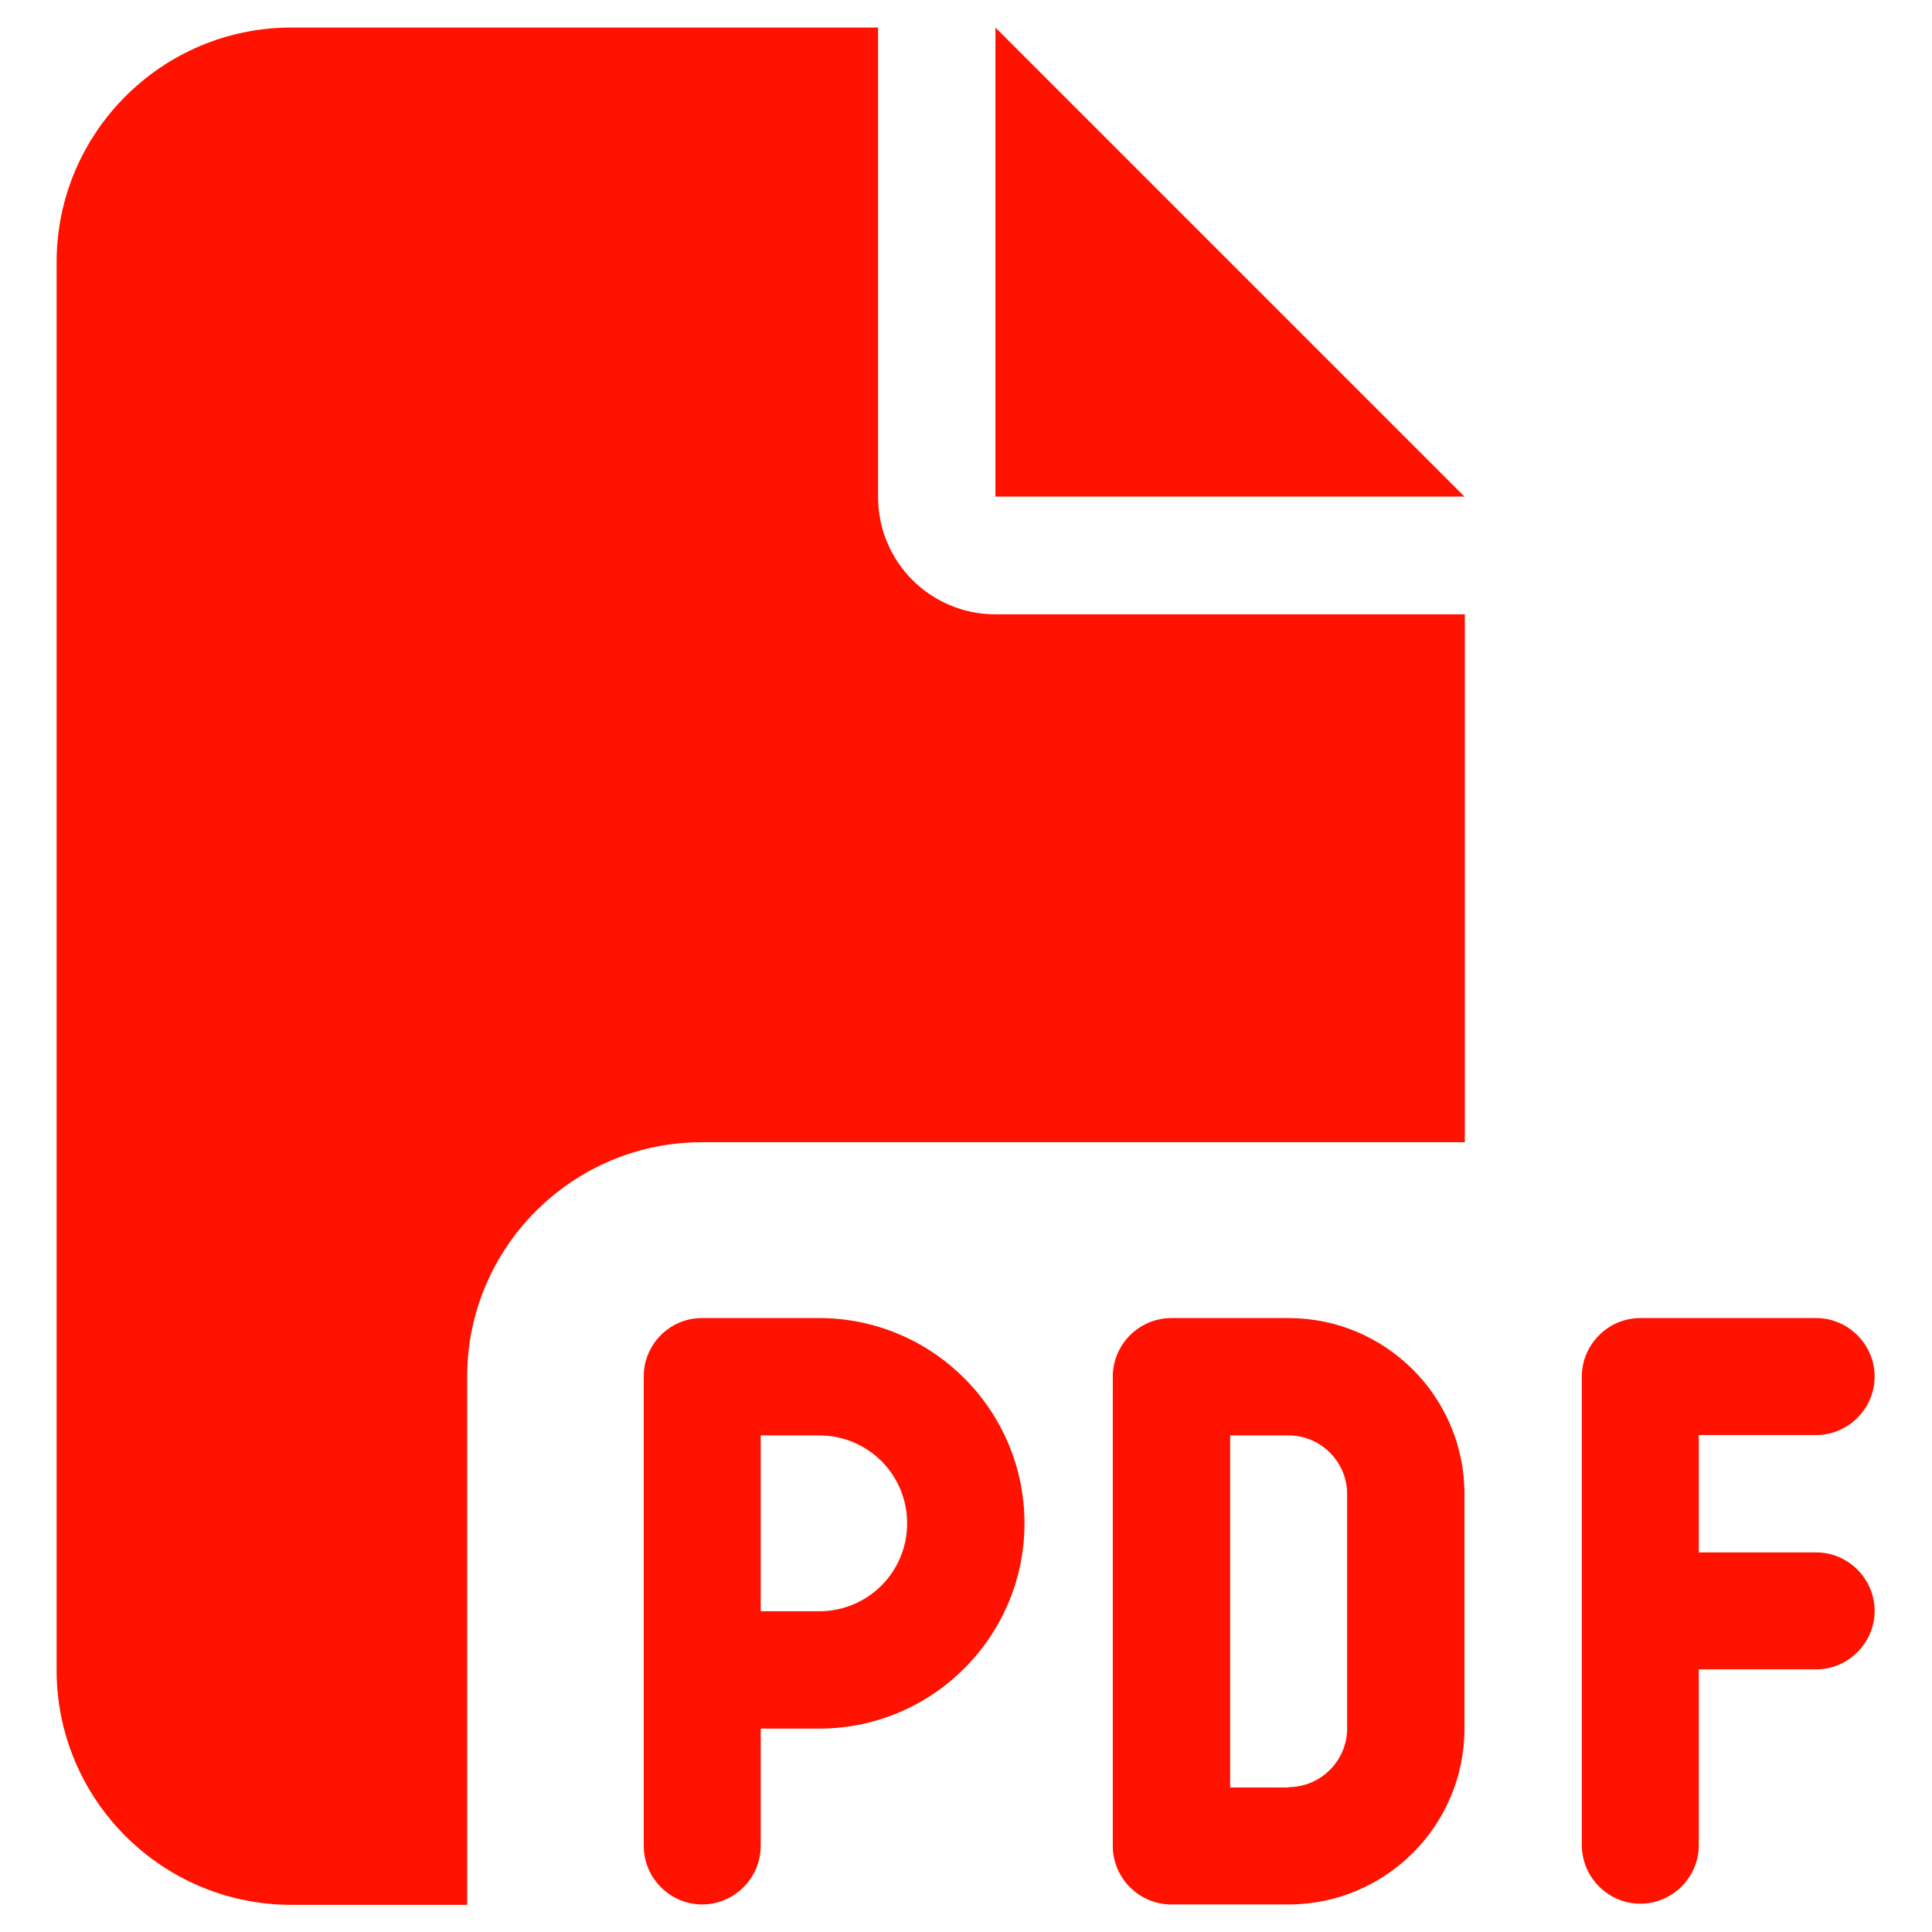 <?xml version="1.0" encoding="utf-8"?>
<!-- Generator: Adobe Illustrator 28.0.0, SVG Export Plug-In . SVG Version: 6.00 Build 0)  -->
<svg version="1.1" id="Слой_1" xmlns="http://www.w3.org/2000/svg" xmlns:xlink="http://www.w3.org/1999/xlink" x="0px" y="0px"
	 viewBox="0 0 512 512" style="enable-background:new 0 0 512 512;" xml:space="preserve">
<style type="text/css">
	.st0{fill:#FF1300;}
</style>
<path class="st0" d="M15,69.5C15,35.2,42.9,7.3,77.2,7.3h155.5v124.4c0,17.2,13.9,31.1,31.1,31.1h124.4v139.9H186
	c-34.3,0-62.2,27.9-62.2,62.2v139.9H77.2c-34.3,0-62.2-27.9-62.2-62.2V69.5z M388.1,131.6H263.8V7.3L388.1,131.6z M186,349.3h31.1
	c30,0,54.4,24.4,54.4,54.4s-24.4,54.4-54.4,54.4h-15.5v31.1c0,8.5-7,15.5-15.5,15.5c-8.5,0-15.5-7-15.5-15.5v-46.6v-77.7
	C170.5,356.3,177.5,349.3,186,349.3z M217.1,427c12.9,0,23.3-10.4,23.3-23.3s-10.4-23.3-23.3-23.3h-15.5V427H217.1z M310.4,349.3
	h31.1c25.7,0,46.6,20.9,46.6,46.6v62.2c0,25.7-20.9,46.6-46.6,46.6h-31.1c-8.5,0-15.5-7-15.5-15.5V364.8
	C294.9,356.3,301.9,349.3,310.4,349.3z M341.5,473.6c8.5,0,15.5-7,15.5-15.5v-62.2c0-8.5-7-15.5-15.5-15.5H326v93.3H341.5z
	 M419.2,364.8c0-8.5,7-15.5,15.5-15.5h46.6c8.5,0,15.5,7,15.5,15.5s-7,15.5-15.5,15.5h-31.1v31.1h31.1c8.5,0,15.5,7,15.5,15.5
	c0,8.5-7,15.5-15.5,15.5h-31.1v46.6c0,8.5-7,15.5-15.5,15.5c-8.5,0-15.5-7-15.5-15.5V427V364.8z"/>
</svg>
